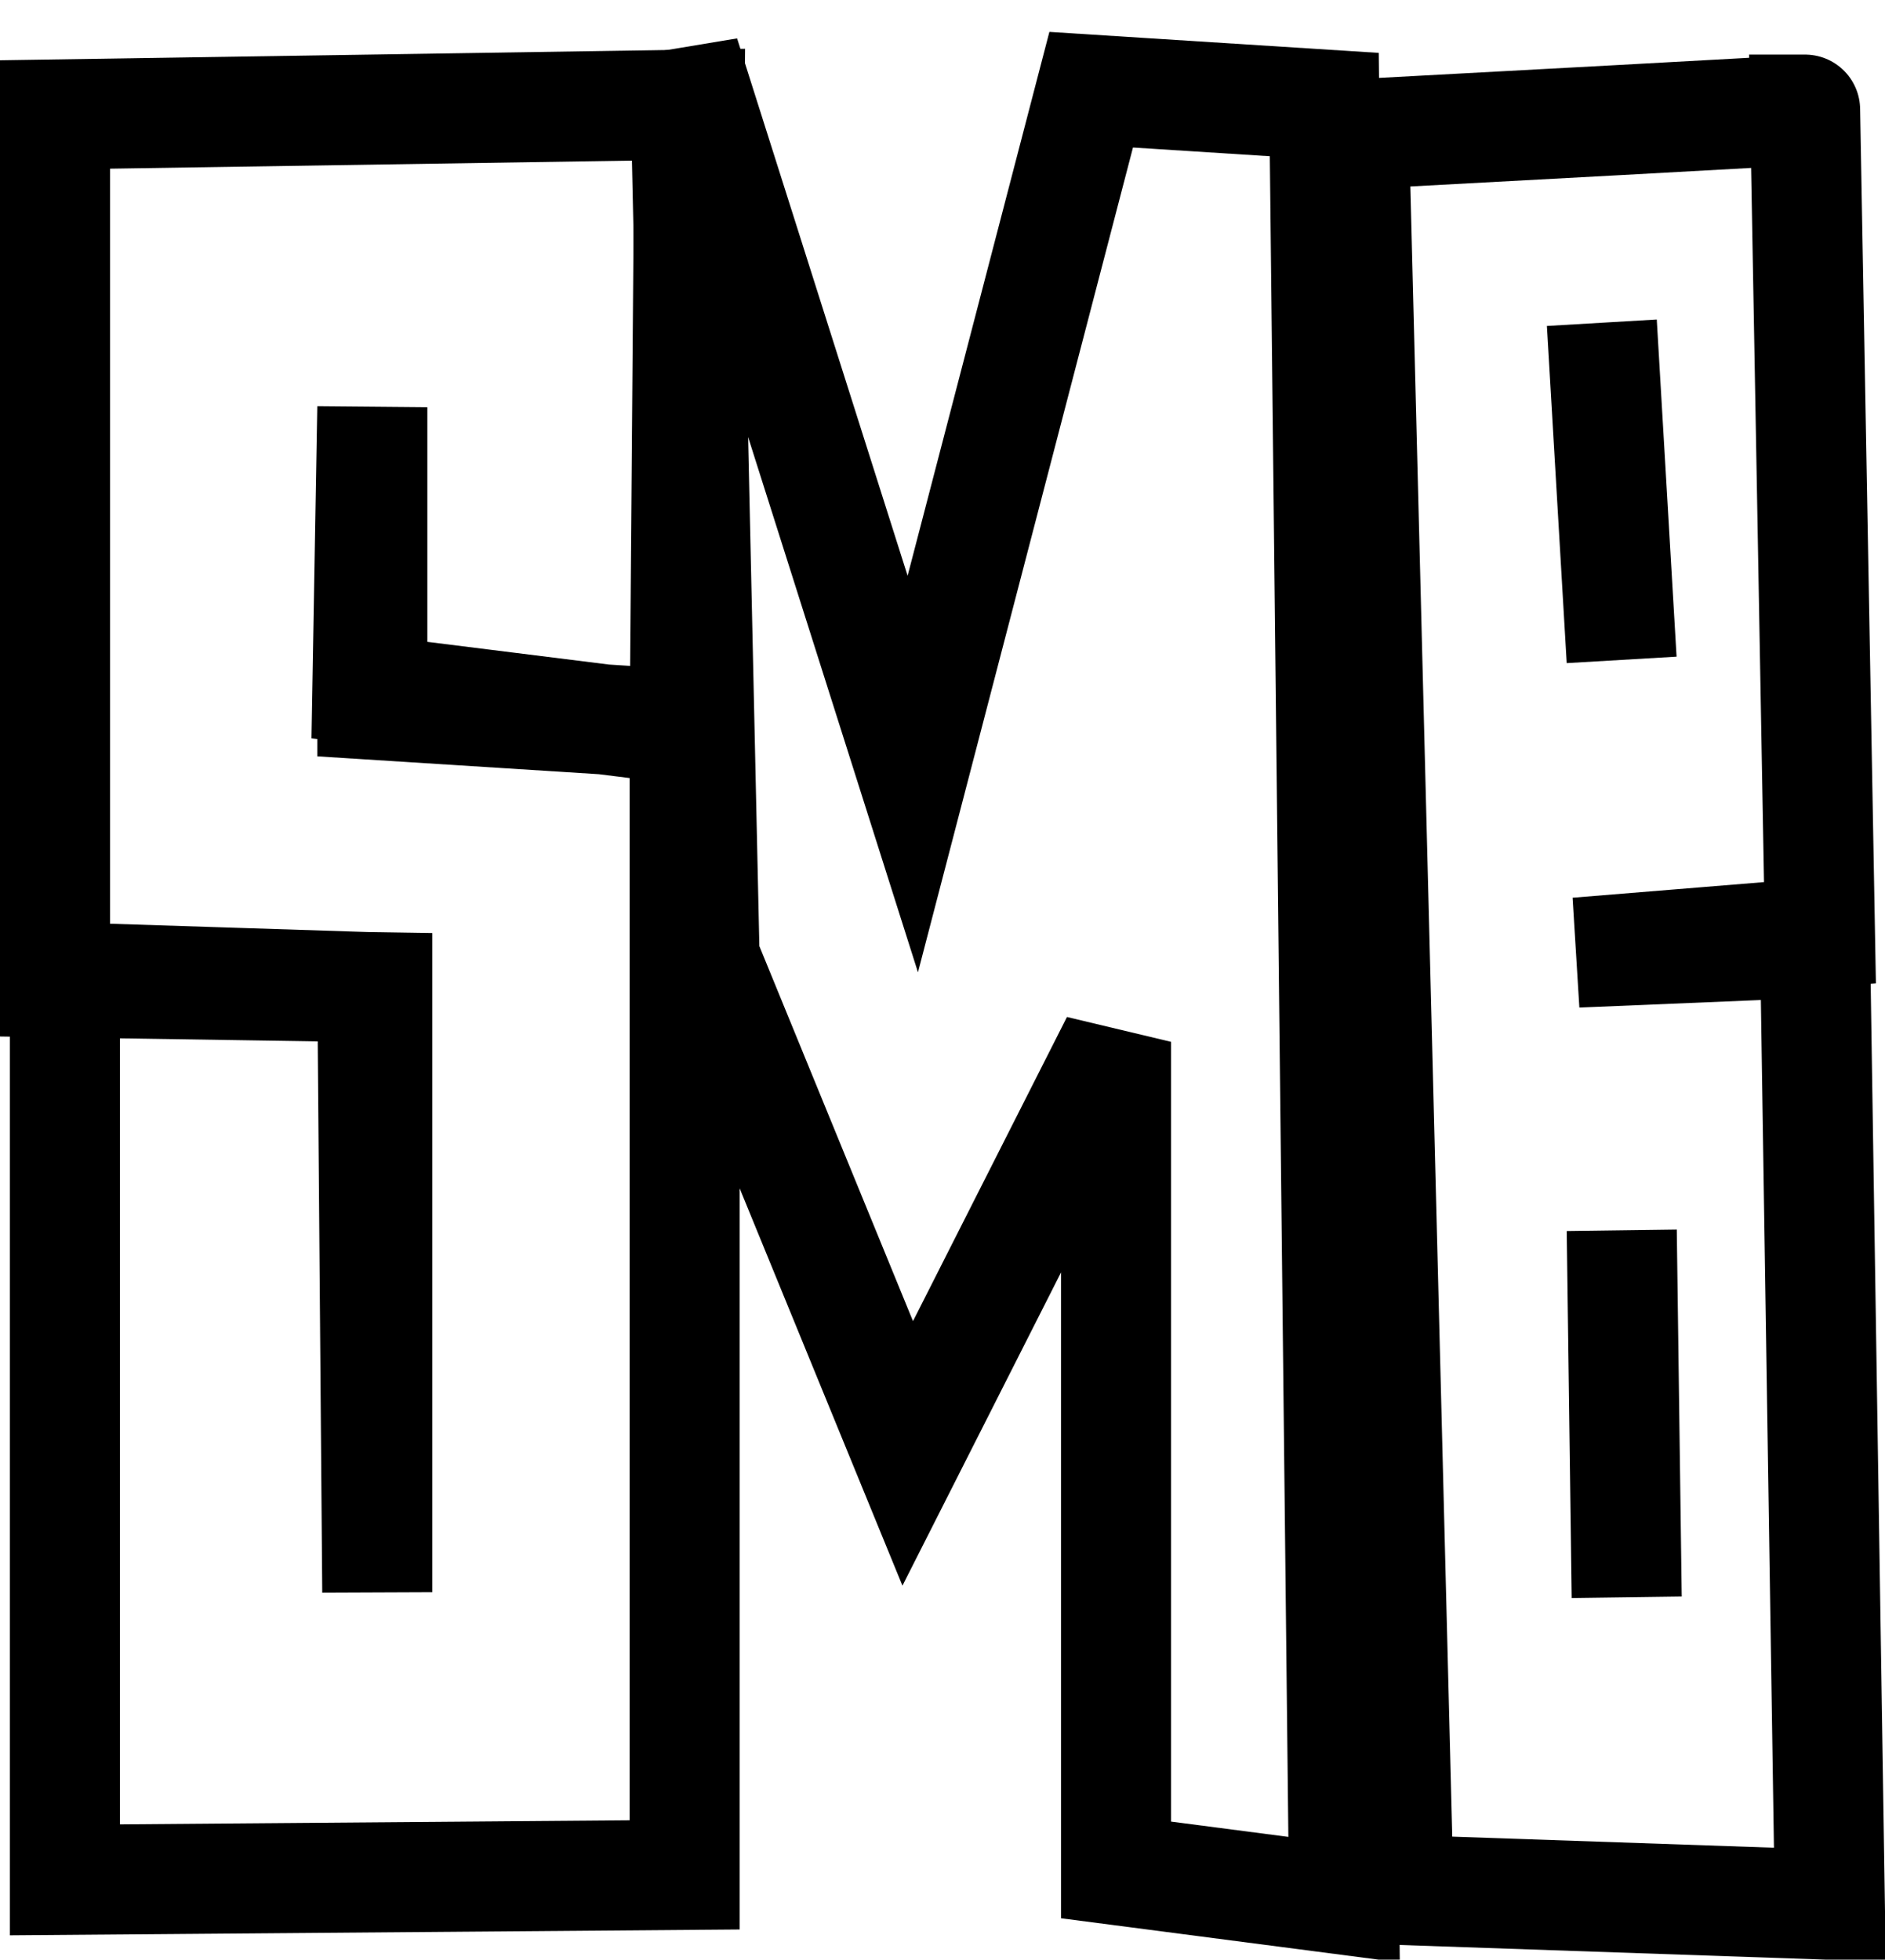 <?xml version="1.0" encoding="UTF-8" standalone="no"?>
<!-- Created with Inkscape (http://www.inkscape.org/) -->
<svg id="svg3081" xmlns:rdf="http://www.w3.org/1999/02/22-rdf-syntax-ns#" xmlns="http://www.w3.org/2000/svg" height="17.803" width="17.128" version="1.1" xmlns:cc="http://creativecommons.org/ns#" xmlns:dc="http://purl.org/dc/elements/1.1/">
 <g id="layer1" stroke-linejoin="miter" transform="translate(0.5,1.033)" stroke="#000" stroke-linecap="butt" stroke-width="1px" fill="none">
  <path id="path3089" d="m0,0.007,0,7.884,2.928,0.045,0,5.496-0.045-5.496-2.793-0.09,0,8.199l5.631-0.045v-10.451l-2.838-0.18v-2.703l-0.045,2.568,2.883,0.36,0.045-5.676z"/>
  <path id="path3091" d="M5.721-0.533,7.794,5.999,9.415-0.218,11.533-0.083,11.713,16.225,9.641,15.955,9.641,8.432,7.748,12.171,5.902,7.666z"/>
  <path id="path3093" d="m11.803,0.188c4.19-0.225,4.099-0.225,4.099-0.225l0.135,7.478-2.207,0.18,2.162-0.09,0.135,8.74-3.919-0.135z"/>
  <path id="path3095" d="m14.055,1.899,0.18,3.063z"/>
  <path id="path3097" d="m14.236,10.144,0.045,3.334z"/>
 </g>
</svg>
